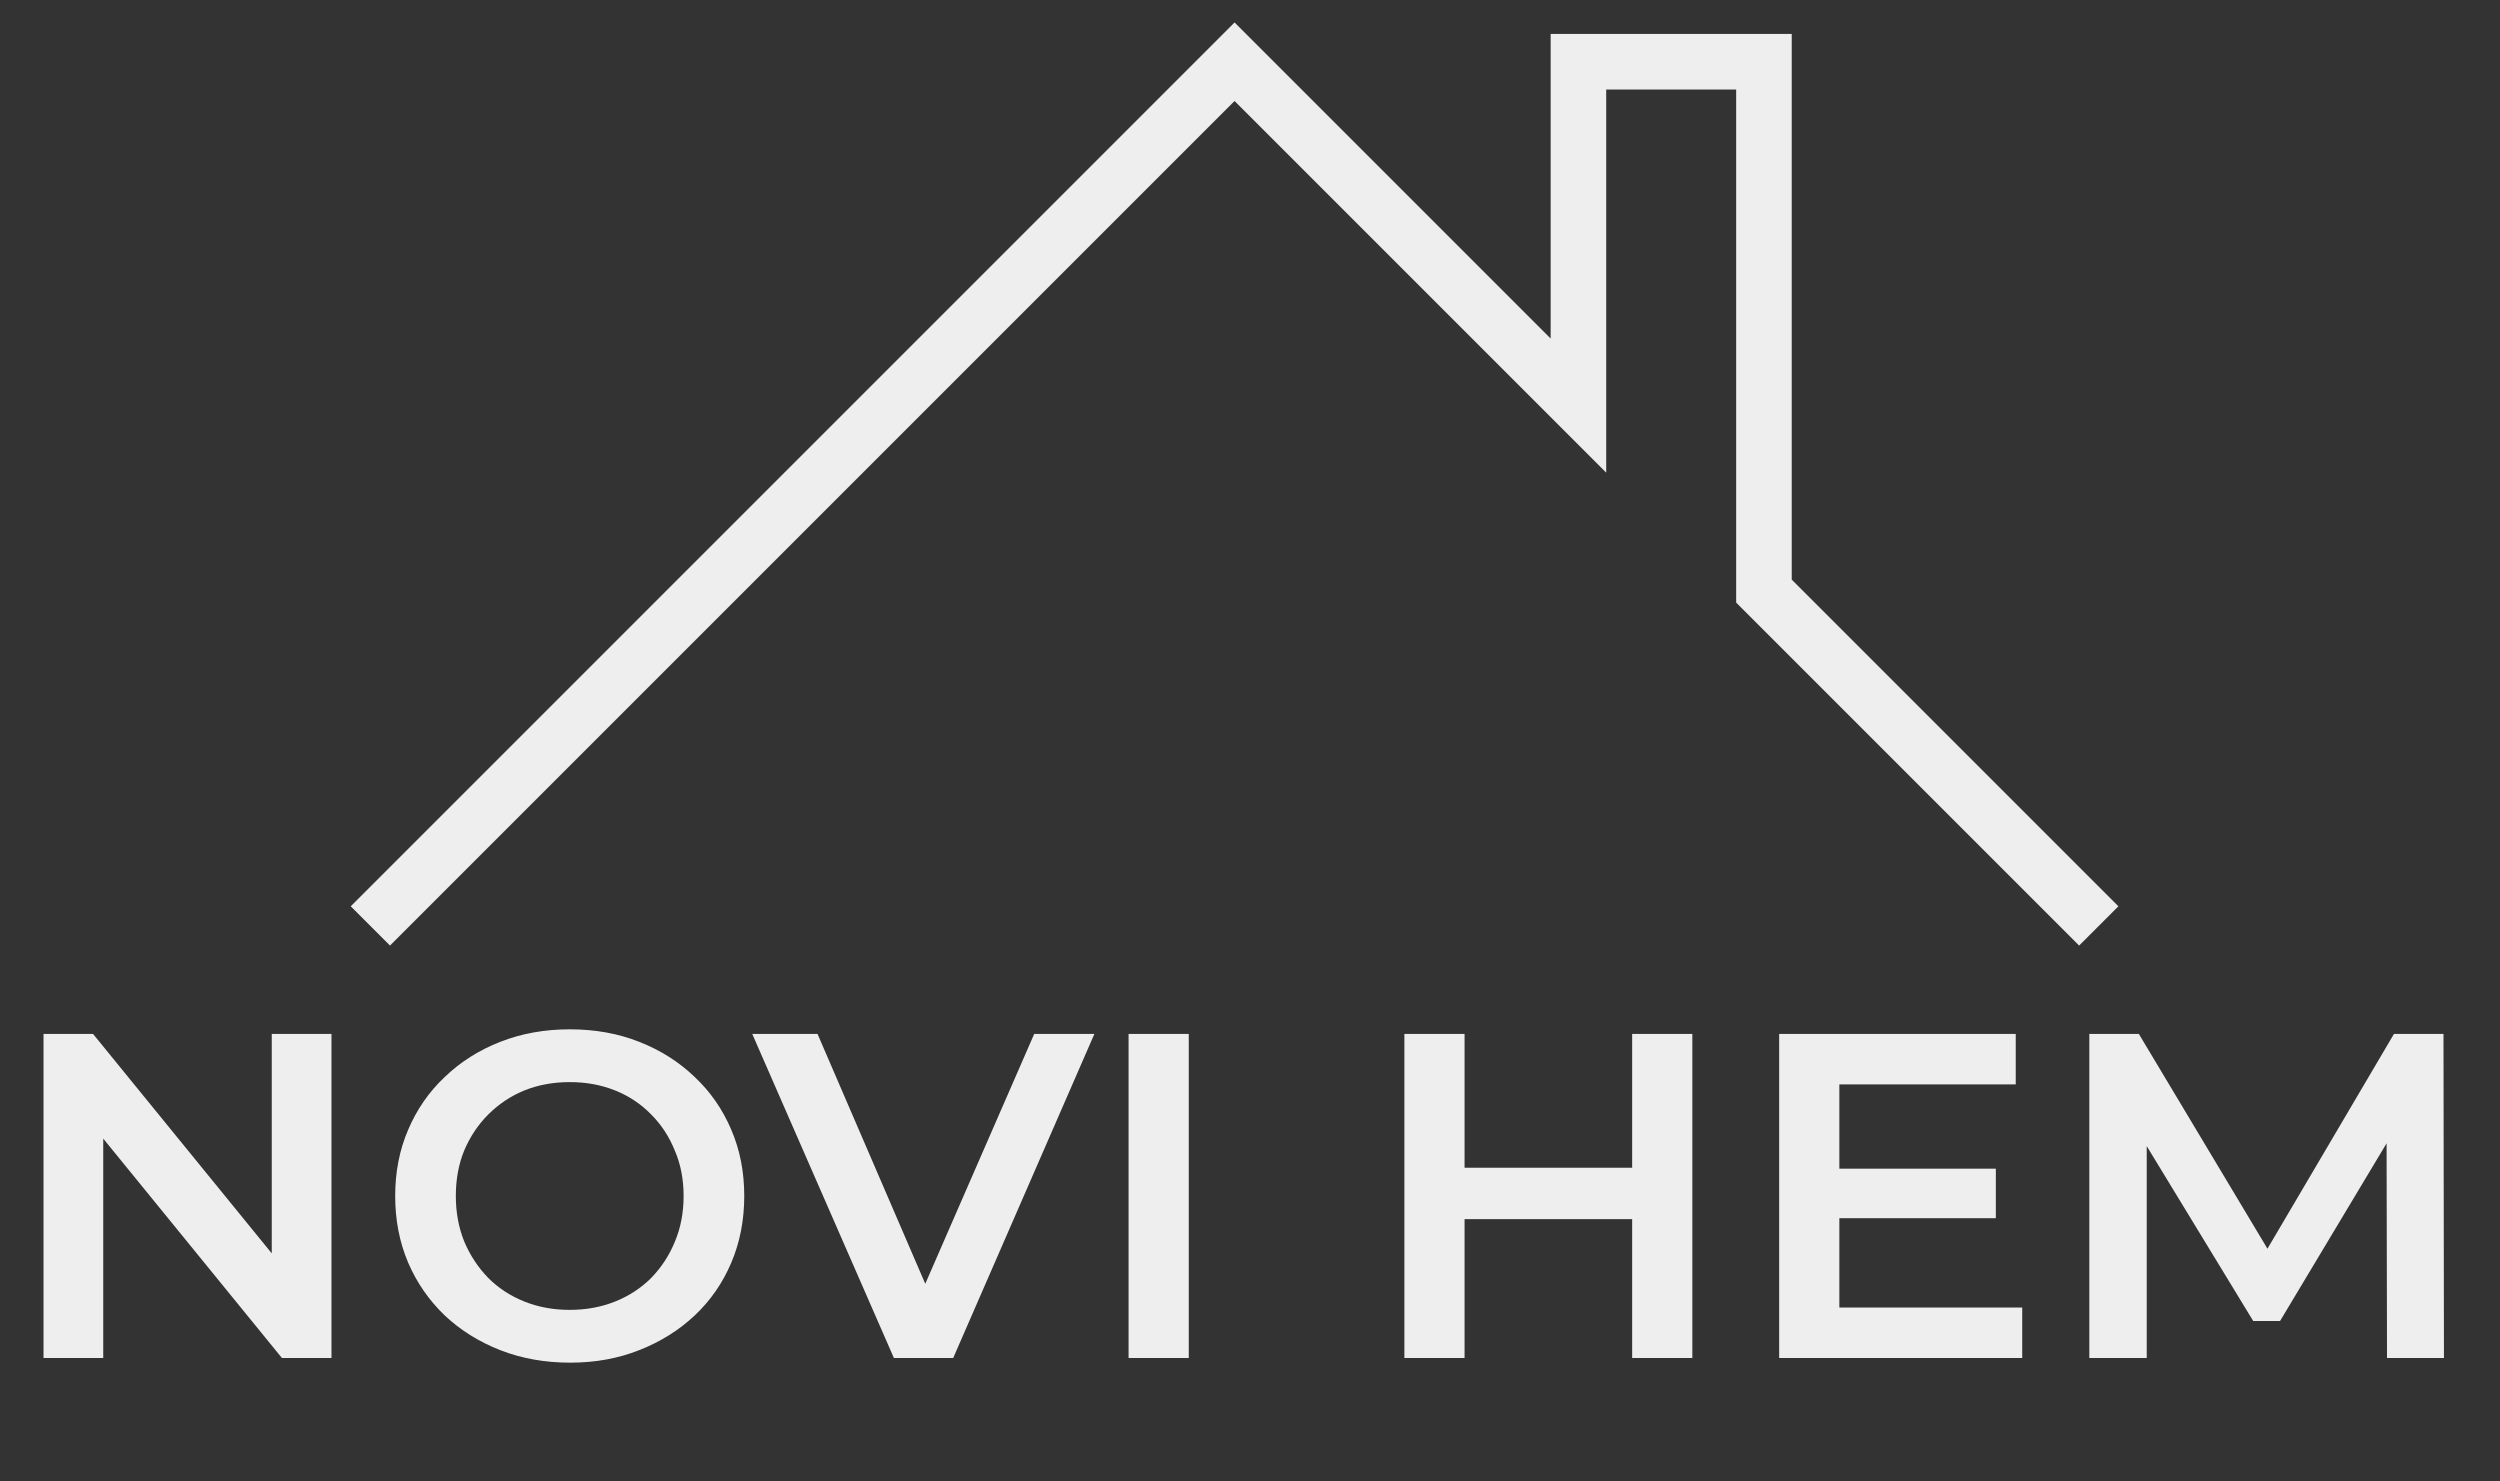<svg width="81" height="48" viewBox="0 0 81 48" fill="none" xmlns="http://www.w3.org/2000/svg">
<rect x="0" y="0" width="81" height="48" fill="#333333" stroke="none"/>
<path d="M1.41 44V33.5H3.015L9.6 41.585H8.805V33.5H10.74V44H9.135L2.55 35.915H3.345V44H1.41ZM18.474 44.15C17.654 44.15 16.899 44.015 16.209 43.745C15.519 43.475 14.919 43.1 14.409 42.62C13.899 42.13 13.504 41.56 13.224 40.91C12.944 40.25 12.804 39.53 12.804 38.75C12.804 37.97 12.944 37.255 13.224 36.605C13.504 35.945 13.899 35.375 14.409 34.895C14.919 34.405 15.519 34.025 16.209 33.755C16.899 33.485 17.649 33.35 18.459 33.35C19.279 33.35 20.029 33.485 20.709 33.755C21.399 34.025 21.999 34.405 22.509 34.895C23.019 35.375 23.414 35.945 23.694 36.605C23.974 37.255 24.114 37.97 24.114 38.75C24.114 39.53 23.974 40.25 23.694 40.91C23.414 41.57 23.019 42.14 22.509 42.62C21.999 43.1 21.399 43.475 20.709 43.745C20.029 44.015 19.284 44.15 18.474 44.15ZM18.459 42.44C18.989 42.44 19.479 42.35 19.929 42.17C20.379 41.99 20.769 41.735 21.099 41.405C21.429 41.065 21.684 40.675 21.864 40.235C22.054 39.785 22.149 39.29 22.149 38.75C22.149 38.21 22.054 37.72 21.864 37.28C21.684 36.83 21.429 36.44 21.099 36.11C20.769 35.77 20.379 35.51 19.929 35.33C19.479 35.15 18.989 35.06 18.459 35.06C17.929 35.06 17.439 35.15 16.989 35.33C16.549 35.51 16.159 35.77 15.819 36.11C15.489 36.44 15.229 36.83 15.039 37.28C14.859 37.72 14.769 38.21 14.769 38.75C14.769 39.28 14.859 39.77 15.039 40.22C15.229 40.67 15.489 41.065 15.819 41.405C16.149 41.735 16.539 41.99 16.989 42.17C17.439 42.35 17.929 42.44 18.459 42.44ZM28.963 44L24.373 33.5H26.488L30.583 42.995H29.368L33.508 33.5H35.458L30.883 44H28.963ZM36.566 44V33.5H38.516V44H36.566ZM52.882 33.5H54.832V44H52.882V33.5ZM47.452 44H45.502V33.5H47.452V44ZM53.032 39.5H47.287V37.835H53.032V39.5ZM59.445 37.865H64.665V39.47H59.445V37.865ZM59.595 42.365H65.52V44H57.645V33.5H65.31V35.135H59.595V42.365ZM67.694 44V33.5H69.299L73.889 41.165H73.049L77.564 33.5H79.169L79.184 44H77.339L77.324 36.395H77.714L73.874 42.8H73.004L69.104 36.395H69.554V44H67.694Z" fill="#EEEEEE"/>
<path d="M12 30L40 2L51.141 13.141V2H57.152V19.152L68 30" stroke="#EEEEEE" stroke-width="1.8"/>
</svg>
